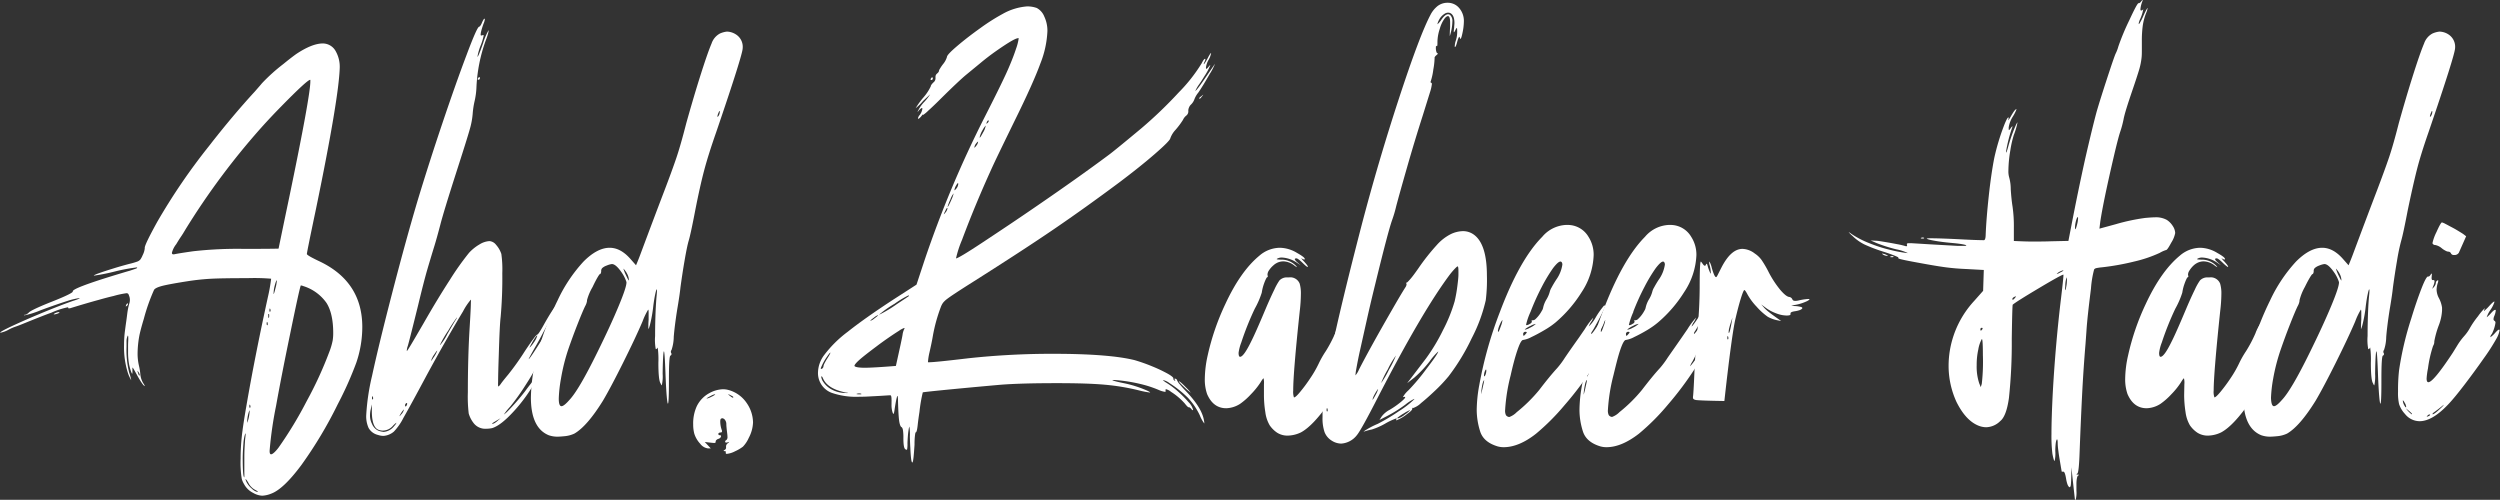 <svg xmlns="http://www.w3.org/2000/svg" viewBox="0 0 632.84 126.52"><rect x="0" y="0" width="632.84" height="126.52" fill="#333333" stroke="none"/><defs><style>.b6921773-44df-433e-8558-f8c9d1dd3faf{fill:#fff;}</style></defs><g id="bb1333b8-c5ad-4966-b9bf-cf75de91a8c4" data-name="Layer 2"><g id="a2809f1b-51c6-49bc-9440-ce493202b79a" data-name="Layer 1"><path class="b6921773-44df-433e-8558-f8c9d1dd3faf" d="M66.4,125.48a5,5,0,0,1-2.3-.7,5.24,5.24,0,0,1-2.34-2.27,4.85,4.85,0,0,1-.56-1.29,25.54,25.54,0,0,1-.29-5.13,51.14,51.14,0,0,1,.29-5.52q.27-2.64,1.17-7.82Q64.5,90.33,67.8,75.26a43.21,43.21,0,0,0,.83-4.64v-.07a52.31,52.31,0,0,0-6-.14q-6.57,0-9.42.16c-1.83.11-3.61.3-5.35.56q-4.77.74-6.68,1.21c-1.26.32-2,.68-2.2,1.07a47.63,47.63,0,0,0-2.58,7.33c-.5,1.64-.86,3-1.08,4a25.6,25.6,0,0,0-.49,4.67,13.67,13.67,0,0,0,.35,3.19A15.43,15.43,0,0,1,35.55,95a5.48,5.48,0,0,0,.71,2,2.88,2.88,0,0,1,.4.73v0c-.28,0-1-1-2.09-3-.59-1.11-.94-1.67-1-1.67s-.05.07-.05.19l0,.35c0,.3,0,.53,0,.68s0,.31-.07.31-.42-.74-.75-2.23a17.47,17.47,0,0,1-.28-3.33c0-.51,0-1,0-1.61s.05-1.16.05-1.55c0-.61,0-.92-.12-.92l0,0a3.28,3.28,0,0,0-.32,1.58c0,.7,0,1.12,0,1.28a23,23,0,0,0,.68,6.54,13.42,13.42,0,0,1,.51,1.9v0a9.3,9.3,0,0,1-.82-1.76,21.77,21.77,0,0,1-1-7.12,28.5,28.5,0,0,1,.26-3.85q.16-1.22.33-2.4c.11-.79.18-1.38.23-1.78s.12-.83.21-1.28.19-.84.29-1.17a3.11,3.11,0,0,0,.16-1,2.64,2.64,0,0,0-.17-.93l-.07-.19a1.11,1.11,0,0,0-.21-.41.61.61,0,0,0-.47-.13,23.06,23.06,0,0,0-3.23.7c-.8.18-2.07.5-3.82,1q-3.09.84-7.2,2.11a1.24,1.24,0,0,1-.3,0c-.11,0-.17,0-.17-.09l.05-.16s-.05,0-.14,0A19.76,19.76,0,0,0,13,79.15q-1.8.63-6.87,2.69c-.92.38-1.61.64-2.06.8a11.83,11.83,0,0,0-1.87.8,6.28,6.28,0,0,1-1.67.68,1.56,1.56,0,0,1-.4.09c-.06,0-.09,0-.09,0q0-.42,7.31-3.61,7-3,11.18-4.45c1.1-.34,1.64-.58,1.64-.7s0,0,0,0h-.06A18.09,18.09,0,0,0,17,76.2c-1.9.6-4.13,1.38-6.68,2.32a22.42,22.42,0,0,1-4.12,1.31.09.09,0,0,1-.06,0,.07.07,0,0,1,0-.07q0-.09.24-.09c.23,0,.56-.21,1-.63s2.47-1.38,5.91-2.74,5.13-2.22,5.13-2.49l0-.07q0-.83,11-4.19c1.3-.39,2.42-.74,3.37-1L34.42,68c.19-.07.29-.15.29-.24a.09.09,0,0,0,0-.07l-.09,0a45,45,0,0,0-5.41,1,50.13,50.13,0,0,1-5.39,1.08h-.07q0-.28,4.9-1.8c1.37-.43,2.72-.81,4-1.15a18.66,18.66,0,0,0,2-.57,1.89,1.89,0,0,0,.9-.59,5.6,5.6,0,0,0,.57-1.09,4.86,4.86,0,0,0,.52-1.67l0-.18q0-.83,3.18-6.59A155.71,155.71,0,0,1,52.88,37q6-7.71,11.6-13.8c.87-1,1.48-1.68,1.82-2.11a45.32,45.32,0,0,1,5.42-4.88c1.22-1,2.3-1.84,3.26-2.53Q79,11,81.73,11A3.73,3.73,0,0,1,85,13a8,8,0,0,1,1,4.15Q85.76,24.94,80,52.83q-2.28,10.83-2.32,11.46c0,.25,1.14.9,3.35,1.94Q91.7,71.38,91.71,82.76a28.11,28.11,0,0,1-1.5,9,88.19,88.19,0,0,1-4.69,10.52,106.54,106.54,0,0,1-9.24,15.45q-4.52,6.07-7.61,7.22A7.05,7.05,0,0,1,66.4,125.48ZM13.66,79.59c-.06,0-.09,0-.09,0s.08-.12.23-.23a2.32,2.32,0,0,1,.53-.24,1.89,1.89,0,0,1,.51-.1c.14,0,.21,0,.21.07s-.13.15-.38.26A3.52,3.52,0,0,1,13.66,79.59Zm18.17-2s0,0,0,0a1.51,1.51,0,0,1,.1-.35.84.84,0,0,1,.2-.35c.07-.06.12-.1.15-.1s.12.06.12.17a.83.83,0,0,1-.28.47C32,77.51,31.88,77.58,31.83,77.58Zm3.44,17.48s.08,0,.1-.16a1.33,1.33,0,0,0-.25-.62c-.16-.28-.27-.41-.32-.41s0,0,0,0a2.83,2.83,0,0,0,.21.73Q35.14,95.06,35.27,95.06Zm8.53-30.7a1.18,1.18,0,0,0,.31,0c.61-.14,2.21-.4,4.8-.77A100.68,100.68,0,0,1,61.83,63c5.8,0,8.69-.05,8.69-.07s.9-4.41,2.7-13q5.34-25.71,5.34-29.32a3.9,3.9,0,0,0,0-.4l-.05,0q-.72,0-7.19,6.59-2.83,2.88-5.14,5.46A183.08,183.08,0,0,0,47,58c-.38.64-.79,1.33-1.25,2s-.85,1.34-1.16,1.84a5.73,5.73,0,0,0-1.08,2.18C43.55,64.27,43.63,64.36,43.8,64.36Zm18.05,56.46a11.29,11.29,0,0,0,0-1.22c0-.81,0-1.78,0-2.92s0-2.26.07-3.38.1-1.94.17-2.44a10.31,10.31,0,0,0,.09-1c0-.13,0-.19,0-.19s-.1.12-.19.35a11.29,11.29,0,0,0-.38,2.38c-.09,1.13-.14,2.11-.16,2.92s0,1.37,0,1.66C61.48,119.53,61.6,120.82,61.85,120.82Zm3.28,3.7c.08,0,.12,0,.12-.07s-.23-.23-.68-.47a3.9,3.9,0,0,1-.93-.7,3.7,3.7,0,0,1-.73-1c-.38-.66-.63-1-.75-1s0,0,0,.07a2.89,2.89,0,0,0,.33.82,5.17,5.17,0,0,0,1.27,1.52A2.9,2.9,0,0,0,65.13,124.52ZM62.58,107a7.77,7.77,0,0,0,.49-1.81,7.11,7.11,0,0,0,.12-1.15c0-.12,0-.19,0-.19s-.16.23-.28.68a9.25,9.25,0,0,0-.35,2.28c0,.12,0,.19,0,.19Zm.65-3.75c.1,0,.15-.11.17-.31a.86.86,0,0,0-.07-.34c0-.12-.09-.17-.12-.17s-.08.11-.09.35S63.16,103.2,63.23,103.2Zm4.39-20.91c.11,0,.16-.1.16-.31a.92.92,0,0,0-.07-.36c0-.12-.08-.17-.12-.17s-.07.11-.09.35S67.54,82.29,67.62,82.29ZM68,80.46c.09,0,.14-.16.14-.49s0-.49-.14-.49-.09.16-.09.49S67.91,80.46,68,80.46Zm.33-1.55c.09,0,.15-.11.16-.32a.83.83,0,0,0-.07-.34q-.08-.18-.12-.18s-.07.12-.09.35S68.22,78.91,68.3,78.91ZM68.63,115c.2,0,.5-.19.89-.56a9.13,9.13,0,0,0,1-1.15,99.05,99.05,0,0,0,7.13-11.78,95.83,95.83,0,0,0,5.71-12.43,16.78,16.78,0,0,0,.86-2.93,12.51,12.51,0,0,0,.13-1.83q0-4.95-1.71-7.65a11.25,11.25,0,0,0-5.86-4.25,2.57,2.57,0,0,0-.63-.17h0q-.28.45-2.67,12.1-2.23,10.75-3.59,18.35a96.43,96.43,0,0,0-1.62,11.15C68.2,114.65,68.34,115,68.63,115Zm.63-40.62c.09,0,.24-.43.44-1.31a10,10,0,0,0,.38-2c0-.06,0-.1,0-.11l0,0c-.12,0-.29.4-.5,1.21a8.18,8.18,0,0,0-.32,2C69.21,74.3,69.23,74.41,69.26,74.41Z"/><path class="b6921773-44df-433e-8558-f8c9d1dd3faf" d="M97.1,110.34a4.34,4.34,0,0,1-1.45-.25,3.66,3.66,0,0,1-2.35-1.77,7.16,7.16,0,0,1-.6-3.13,55.56,55.56,0,0,1,1.47-10q1.65-7.67,5.1-21t6.41-23.3q2.86-9.47,6.29-19.65T118.07,14q2.66-7.1,3.2-7.23h0q.12,0,.33-.27a3.3,3.3,0,0,0,.4-.76c.29-.65.5-1,.63-1s.08.06.09.17a3.34,3.34,0,0,1-.28,1c-.11.28-.23.62-.35,1s-.23.75-.31,1.09a4.21,4.21,0,0,0-.11.74c0,.16,0,.23.14.23a.54.54,0,0,0,.19,0,.89.89,0,0,1,.32-.1.14.14,0,0,1,.12.14,15.27,15.27,0,0,1-.84,2.68,14.19,14.19,0,0,0-.73,2.6l0,.09c.14,0,.62-1.16,1.43-3.47a16.22,16.22,0,0,1,1.39-3.28s0,0,0,.09a3.47,3.47,0,0,1-.16.82,14,14,0,0,1-.57,1.69A40.08,40.08,0,0,0,120.61,22a18.87,18.87,0,0,1-.47,3.59,21,21,0,0,0-.49,3.26,19.61,19.61,0,0,1-.77,4q-.61,2.2-3.59,11.44-3,9.39-3.8,12.49-.92,3.51-1.5,5.39-1,3.24-1.84,6.12t-2.33,9.07q-2.13,8.63-2.6,10.24a3.69,3.69,0,0,0-.24,1.12.31.31,0,0,0,0,.15c.14,0,1.54-2.38,4.22-7q3.51-6.14,6.66-11A69.57,69.57,0,0,1,118.73,64a11.23,11.23,0,0,1,2.65-2.13,5.38,5.38,0,0,1,2.53-.84,2.34,2.34,0,0,1,1.66.94,6.5,6.5,0,0,1,1.34,2.32,28.15,28.15,0,0,1,.24,4.85,110.76,110.76,0,0,1-.42,11.13q-.24,1.83-.47,9.54c-.11,3.2-.17,5.48-.17,6.82a10.82,10.82,0,0,0,0,1.19h0c.16,0,.39-.22.7-.67s.86-1.14,1.88-2.37a66.3,66.3,0,0,0,4.26-6q2.73-4.08,3.07-4.08l0,0s0,0,0,0c.18,0,.7-.77,1.55-2.3s1.55-2.7,2.08-3.52.84-1.21.94-1.21,0,0,0,0a41.79,41.79,0,0,1-2.91,6.19c-.76,1.48-1.47,2.77-2.11,3.87-1.15,2-1.73,3.11-1.73,3.18s0,0,0,0q.28,0,3.66-5.44a29.07,29.07,0,0,1,1.85-2.95c.05,0,.07.18.07.54q0,1.09-1.71,4.26a12,12,0,0,0-1.38,3.14c0,.08,0,.12.11.12s.31-.12.46-.35.24-.35.27-.35,0,0,0,0a7.15,7.15,0,0,1-.72,1.71,58.41,58.41,0,0,1-3.39,5.89,56.39,56.39,0,0,1-3.9,5.46,15.43,15.43,0,0,0-1.6,2h0a7.3,7.3,0,0,0,1-.87,55.88,55.88,0,0,0,4.36-5,42.52,42.52,0,0,1,3.51-4.29s0,0,0,0a5.64,5.64,0,0,1-.64,1.33,39.91,39.91,0,0,1-5.63,7.92c-2.2,2.41-4,3.85-5.55,4.34a7.42,7.42,0,0,1-1.52.16,3.71,3.71,0,0,1-3.26-1.54,7.12,7.12,0,0,1-1.16-2.32,35.61,35.61,0,0,1-.22-5.35q0-9,.45-16.31.31-5,.32-6.56a2.09,2.09,0,0,0,0-.61,15.63,15.63,0,0,0-2,3c-1.21,2-2.64,4.44-4.31,7.36s-3.25,5.79-4.77,8.58q-4.18,7.83-6,11a14.65,14.65,0,0,1-2.4,3.46A4.56,4.56,0,0,1,97.1,110.34Zm-.07-1a3.77,3.77,0,0,0,2.72-1.45c.39-.44.59-.73.59-.89s0,0,0,0-.35.24-.82.72A3.43,3.43,0,0,1,96.91,109a3.2,3.2,0,0,1-1.21-.25c-1-.49-1.5-1.9-1.57-4.25l0-2.13c-.11.47-.22.94-.32,1.41a6.38,6.38,0,0,0-.15,1.33,4.64,4.64,0,0,0,.49,2.16A3.28,3.28,0,0,0,95.73,109,4.85,4.85,0,0,0,97,109.31Zm-2.74-8.2c.09,0,.15-.1.16-.31a.92.92,0,0,0-.07-.36c0-.12-.08-.17-.11-.17s-.08.12-.1.37S94.21,101.11,94.29,101.11Zm6.82,4.24a2.17,2.17,0,0,0,.44-.47,2.51,2.51,0,0,0,.68-1.17c0-.06,0-.09,0-.09s-.49.47-1,1.43a1.26,1.26,0,0,0-.11.28S101.09,105.35,101.11,105.35Zm1.62-2.51c.09,0,.2-.21.32-.51a.77.77,0,0,0,0-.26c0-.06,0-.09-.07-.09a.37.37,0,0,0-.15.06.45.45,0,0,0-.2.21.57.57,0,0,0-.09.29c0,.2,0,.3.11.3Zm6.4-11.53c.06,0,.25-.25.56-.75a7.76,7.76,0,0,0,1-1.83,0,0,0,0,0,0,0c-.1,0-.33.3-.71.89a5.22,5.22,0,0,0-.86,1.69Zm2.29-4a12.48,12.48,0,0,0,1.83-2.79c1.22-2.11,1.91-3.29,2.09-3.54a2,2,0,0,0,.35-.7,0,0,0,0,0,0,0,30.8,30.8,0,0,0-2.2,3.34,27.6,27.6,0,0,0-2.09,3.6C111.35,87.28,111.38,87.33,111.42,87.33Zm9.71-67.15c-.15,0-.22-.05-.22-.16a.37.37,0,0,1,.09-.2,1.37,1.37,0,0,1,.17-.23.26.26,0,0,1,.17-.09c.09,0,.14.11.14.33a.38.38,0,0,1-.35.35Zm3.63,87.07a1.15,1.15,0,0,0,.49-.2,4.78,4.78,0,0,0,.7-.53l.78-.68c-1.47.88-2.21,1.33-2.21,1.36A.38.38,0,0,0,124.76,107.25ZM134.06,88a7,7,0,0,0,1.06-1.29A5.49,5.49,0,0,0,136,85s0-.07-.05-.07-.13.08-.25.23a5.23,5.23,0,0,0-.48.68c-.2.3-.39.62-.59,1s-.34.61-.45.82a1.59,1.59,0,0,0-.15.38Z"/><path class="b6921773-44df-433e-8558-f8c9d1dd3faf" d="M141.3,110.53a6.53,6.53,0,0,1-2.43-.37q-4.49-1.87-4.48-9.57a44.07,44.07,0,0,1,1.74-11.39,74.72,74.72,0,0,1,5-13.12,38.3,38.3,0,0,1,6.58-9.87c2.32-2.33,4.53-3.49,6.61-3.49,1.86,0,3.61.94,5.27,2.83l1.41,1.6c.43-1,.79-1.92,1.07-2.67q3.4-9.12,6.14-16.29,1.91-5,3-8.22t2.52-8.82c1-3.55,2.1-7.37,3.39-11.47s2.29-7,3-8.66a4.49,4.49,0,0,1,2.13-2.54A6,6,0,0,1,184,8a4.33,4.33,0,0,1,2.2.66A3.71,3.71,0,0,1,188,12.21q0,1.62-6.7,21.24-2,5.71-3.05,9.68T176,53.2q-1.17,6.12-1.69,7.81-.42,1.45-1.05,5.13c-.42,2.45-.74,4.63-1,6.52q-.21,2.06-.87,5.9c-.4,2.6-.69,4.83-.84,6.72a10.79,10.79,0,0,1-.56,3.31.71.71,0,0,0-.17.47.68.68,0,0,0,.08.31.45.45,0,0,1,.09.23.49.49,0,0,1-.26.42q-.4,0-.4,6v.68c0,3.65-.09,5.48-.26,5.48s-.44-2.69-.63-8.06c-.13-3.45-.25-5.18-.38-5.18s-.28,1.9-.32,5.69a10,10,0,0,1-.22,2.91c-.06,0-.17-.17-.32-.52q-.54-.81-.54-5.22a22.93,22.93,0,0,0-.17-3.85h0c-.14.29-.3.43-.49.43a12.47,12.47,0,0,1-.17-3.31q0-3.23.14-6.56.11-2.2.24-3.63c.06-.58.09-1,.09-1.27s0-.35-.07-.35-.2.42-.37,1.21-.34,1.8-.49,3a34.89,34.89,0,0,1-.87,4.88c-.17.59-.28.89-.33.89s-.05-.16-.05-.47,0-1,.07-1.83l0-1.4c0-.77,0-1.15-.12-1.15a17.45,17.45,0,0,0-1.43,3q-1.8,4.2-4.93,10.47t-5.08,9.57q-4,6.45-7.22,8.32a7.38,7.38,0,0,1-2.53.67C142.09,110.5,141.55,110.53,141.3,110.53Zm.83-7.71c.42,0,1.08-.52,2-1.57q2.38-2.5,7.08-12.07,3.35-6.78,5.37-11.65c1.36-3.25,2-5.23,2-6v-.12a8.89,8.89,0,0,0-1.17-2.37c-1-1.46-1.83-2.2-2.53-2.2a5.24,5.24,0,0,0-1.31.38,3.3,3.3,0,0,0-1.09.61,1,1,0,0,0-.3.77,1.37,1.37,0,0,1-.1.56c-.07.16-.15.24-.25.24S151,70.52,150,72.66A13.19,13.19,0,0,0,148.59,76s0,.08,0,.09a.29.29,0,0,1,0,.12,3.82,3.82,0,0,1-.47,1.29q-.67,1.38-1.92,4.56c-.83,2.11-1.61,4.23-2.34,6.34A48.94,48.94,0,0,0,142,95.87a34.26,34.26,0,0,0-.55,4.86C141.42,102.13,141.66,102.82,142.13,102.82ZM159.19,71s0,0,0-.12a3.54,3.54,0,0,0-.44-1.57,4.61,4.61,0,0,0-.52-.82c-.23-.31-.37-.47-.42-.47l0,0a9.8,9.8,0,0,0,.51,1.36C158.81,70.41,159.09,71,159.19,71Zm22.45-41.42c.05,0,.13-.08.24-.23a1.9,1.9,0,0,0,.24-.52,1.68,1.68,0,0,0,.08-.51c0-.14,0-.22-.07-.22s-.12.14-.23.4a3.52,3.52,0,0,0-.31,1C181.59,29.5,181.61,29.53,181.64,29.53Z"/><path class="b6921773-44df-433e-8558-f8c9d1dd3faf" d="M184,114.89c-.19,0-.28-.06-.28-.19a.37.37,0,0,1,0-.16.41.41,0,0,0,0-.16c0-.13-.09-.19-.28-.19h-.07c-.13,0-.19,0-.19-.07s.1-.14.31-.26a.62.62,0,0,0,.3-.56.79.79,0,0,0,0-.17.32.32,0,0,1,0-.14.94.94,0,0,1,.39-.74c.26-.21.39-.34.39-.38l-.05,0a1.21,1.21,0,0,0-.37.12l-.29.05c-.2,0-.3-.09-.3-.26s.12-.27.37-.45a1,1,0,0,0,.22-.77,7.45,7.45,0,0,0-.07-.84c-.15-1.22-.22-2-.22-2.3a1.74,1.74,0,0,0-.37-1.17,1,1,0,0,0-.63-.38.72.72,0,0,0-.36.13c-.12.09-.18.33-.18.74a6.79,6.79,0,0,0,.44,2.27l0,.19c0,.19-.13.28-.38.28a.69.69,0,0,0-.39.11.3.3,0,0,0-.15.24.3.3,0,0,0,.34.33c.23,0,.34.08.34.24a.59.59,0,0,1-.16.38,1,1,0,0,1-.48.3,1.2,1.2,0,0,0-.52.29.59.59,0,0,0-.2.41c0,.2-.06.32-.2.34a2.58,2.58,0,0,1-.38,0c-.13,0-.86-.08-2.18-.24.51.53,1,1.07,1.52,1.62h-.75a2.91,2.91,0,0,1-1.92-1.17,6.67,6.67,0,0,1-1.5-2.56,9.15,9.15,0,0,1-.28-2.34,10.45,10.45,0,0,1,.91-4.6,7.53,7.53,0,0,1,3.15-3.3,7.71,7.71,0,0,1,3.48-1,5.43,5.43,0,0,1,1.32.17A8.11,8.11,0,0,1,189,102a8.85,8.85,0,0,1,1.62,4.93,9,9,0,0,1-1.08,3.91,7.66,7.66,0,0,1-1.48,2.23,10.21,10.21,0,0,1-2,1.17A5.84,5.84,0,0,1,184,114.89Zm-5.09-14a4.19,4.19,0,0,0,1.13-.43c.7-.32,1-.55,1-.68s0,0,0,0a3.68,3.68,0,0,0-1.12.44c-.7.35-1.05.57-1.05.68S178.89,100.88,178.92,100.88Zm6.63-.22s.08,0,.08-.14-.25-.26-.75-.51a2.22,2.22,0,0,0-.57-.24,2.24,2.24,0,0,0,.48.43,3.75,3.75,0,0,0,.6.42A.5.5,0,0,0,185.55,100.66Z"/><path class="b6921773-44df-433e-8558-f8c9d1dd3faf" d="M230.93,117.07c-.22,0-.38-1.21-.49-3.63q-.09-1.48-.12-2.91a12.62,12.62,0,0,0-.12-2.55s-.11.22-.18.68-.15,1-.2,1.66-.09,1.27-.11,1.85a7.66,7.66,0,0,1-.07,1.48c0,.14-.11.21-.19.21a.46.46,0,0,1-.25-.14c-.35-.14-.52-1.1-.52-2.88a11.82,11.82,0,0,0-.12-2c-.08-.41-.21-.66-.4-.75s-.43-.66-.56-1.64-.22-2.6-.28-4.85a9.08,9.08,0,0,0-.07-1.29l-.05-.09c-.14,0-.38,1.07-.72,3.23-.11.87-.21,1.31-.31,1.31s-.15-.15-.26-.47a6.17,6.17,0,0,1-.23-1.94c0-.2,0-.4,0-.6a5.36,5.36,0,0,0,0-.55c0-.72-.09-1.09-.26-1.13s-1.82.12-4.9.26c-1,.07-2,.1-2.95.1a19,19,0,0,1-7.06-1,5.32,5.32,0,0,1-3.44-5.3,7.6,7.6,0,0,1,1.52-4.2A29.69,29.69,0,0,1,214.57,84q4.22-3.36,11.46-8.1L232,72.05l1.95-5.91a271.76,271.76,0,0,1,15.44-36.77q4.65-9.12,6-12.33,1.16-2.7,1.81-4.71a12.59,12.59,0,0,0,.65-2.51.24.24,0,0,0,0-.15.17.17,0,0,0-.13,0c-.63,0-2.45,1.07-5.49,3.19q-2.13,1.5-3.93,3l-3.71,3.05q-1.87,1.55-6.32,5.95-2,2-3.27,3.13a8.5,8.5,0,0,1-1.35,1.12,0,0,0,0,1,0,0l0-.11s0-.05,0-.05-.16.12-.34.35a3.59,3.59,0,0,1-.51.56.73.73,0,0,1-.36.21c-.05,0-.07,0-.07-.09a1.72,1.72,0,0,1,.44-.87,3.31,3.31,0,0,0,.68-1.61c0-.1-.06-.15-.14-.15s-.39.21-.75.61c-.19.25-.3.38-.33.38h0a1.91,1.91,0,0,1,.26-.56,8.28,8.28,0,0,1,1.45-2,13.37,13.37,0,0,0,1.48-1.9l-1.79,1.67a12.25,12.25,0,0,1-1.89,1.85,0,0,0,0,1,0,0,19.17,19.17,0,0,1,2-2.76,12.33,12.33,0,0,0,1.83-2.78c0-.22.23-.56.68-1a1.29,1.29,0,0,0,.52-1,.75.75,0,0,0,0-.2,1.64,1.64,0,0,1,0-.22,1,1,0,0,1,.35-.78c.34-.28.52-.52.52-.72a1.76,1.76,0,0,1,.29-.61,10,10,0,0,1,.74-1.08,5.33,5.33,0,0,0,1-1.83c0-.39.88-1.32,2.62-2.8s3.71-3,5.9-4.56a51.09,51.09,0,0,1,5.62-3.56A14.81,14.81,0,0,1,260,1.62a7.14,7.14,0,0,1,2.44.4,4.21,4.21,0,0,1,1.92,2.2,8.39,8.39,0,0,1,.78,3.61,25,25,0,0,1-1.79,8.26Q261.57,21,256.78,30.7q-3.91,8-5.15,10.64-4.56,9.87-8.11,19.39A26.59,26.59,0,0,0,242,65.41c.39,0,2.62-1.32,6.67-4s8.77-5.81,14.14-9.51q10.5-7.2,18.1-12.87,1.71-1.3,8-6.54a108.28,108.28,0,0,0,9.47-9.09A40.58,40.58,0,0,0,304.2,16c.37-.73.64-1.1.82-1.1s.09.06.09.19a1.85,1.85,0,0,1-.16.47,2.51,2.51,0,0,0-.24.61s0,.07.05.07.46-.54,1-1.6c.42-.81.69-1.22.82-1.22s0,0,0,0a5.26,5.26,0,0,1-.66,1.76,5.09,5.09,0,0,0-.65,1.92c0,.22,0,.33.14.33a2.11,2.11,0,0,0,.54-.56c.22-.25.35-.38.4-.38s0,0,0,.07a14.9,14.9,0,0,1-1.48,2.74q-.6,1-1.29,2A9.64,9.64,0,0,0,302.58,23s0,0,0,0c.2,0,1.12-1.2,2.74-3.59l2.25-3.28s0,0,0,0a15.51,15.51,0,0,1-1.39,2.67c-1.07,1.88-2,3.42-2.83,4.62a6.07,6.07,0,0,0-1,1.7,3.47,3.47,0,0,1-.87,1.35,2,2,0,0,0-.48.7,2.14,2.14,0,0,0-.2.84,1.36,1.36,0,0,1-.47,1.22,2.82,2.82,0,0,0-.87,1.11,20.42,20.42,0,0,1-1.91,2.55A6.09,6.09,0,0,0,296.25,35v0c-.05.42-1.36,1.75-3.95,4s-5.59,4.63-9,7.2q-8.7,6.48-16.47,11.78T246.28,71.37q-5.43,3.43-6.54,4.31a5.67,5.67,0,0,0-1.05,1,4.57,4.57,0,0,0-.54,1.06,40.64,40.64,0,0,0-2,7.24c-.2,1.19-.49,2.59-.86,4.2a14.7,14.7,0,0,0-.38,2.36.62.62,0,0,0,0,.16s.11,0,.3,0c.93,0,4.21-.33,9.84-1a196.68,196.68,0,0,1,21.47-1.14q14.25,0,20.72,1.61a44.15,44.15,0,0,1,4.43,1.57,37.66,37.66,0,0,1,3.84,1.81c1,.56,1.52,1,1.52,1.22a.34.34,0,0,0,0,.16.5.5,0,0,0,.25.38.55.55,0,0,0,.19.09,0,0,0,0,0,.05,0,.62.62,0,0,0-.11-.23.52.52,0,0,1-.1-.24.08.08,0,0,1,.09-.09.63.63,0,0,1,.45.21.6.6,0,0,1,.14.29,4,4,0,0,0,.7,1q.67.81,1.71,1.89,3.91,4.13,4.38,7.27a3.35,3.35,0,0,1,.07.58c0,.08,0,.12,0,.12a8.59,8.59,0,0,1-1.13-2.06,17.26,17.26,0,0,0-3.07-4.5,28.36,28.36,0,0,0-4.64-3.68,4.17,4.17,0,0,0-1.57-.75c-.05,0-.07,0-.07,0s.3.34.89.68a21.24,21.24,0,0,1,3,2.27,28.61,28.61,0,0,1,2.64,2.68,4.13,4.13,0,0,1,1.11,1.87c0,.08,0,.12-.14.12a1.46,1.46,0,0,1-.31-.31c-.25-.28-.43-.42-.56-.42a.09.09,0,0,0-.07,0l-.05,0c-.14,0-.49-.35-1-1a16.28,16.28,0,0,0-3.45-2.91,3.37,3.37,0,0,0-1.29-.68q-.09,0-.09.21a.67.67,0,0,0,0,.24.69.69,0,0,1,0,.16s0,.07-.14.07a6,6,0,0,1-1.62-.49,28.48,28.48,0,0,0-3.77-1.29,40.77,40.77,0,0,0-6-1.1q-1.2-.12-1.62-.12a1.76,1.76,0,0,0-.31,0c0,.15.92.4,2.75.78a28.65,28.65,0,0,1,5.69,1.76c.74.31,1.1.52,1.1.63s0,0-.07,0a22,22,0,0,1-2.83-.56,56.81,56.81,0,0,0-8.59-1.42q-4.39-.39-12-.39-9.21,0-14.34.4-9.57.85-16,1.5c-2.31.24-3.55.38-3.71.43a38.45,38.45,0,0,0-.84,4.94c-.19,1.23-.33,2.26-.42,3.07-.14,1.41-.31,2.11-.52,2.11h0c-.07,0-.13.27-.2.82a19.06,19.06,0,0,0-.11,2.3C231.3,115.59,231.16,117.07,230.93,117.07Zm-23-23.69a.37.37,0,0,0,.2-.09.7.7,0,0,0,.23-.25.8.8,0,0,0,.09-.36,2.59,2.59,0,0,1,.29-.76c.2-.39.44-.81.73-1.26s.48-.79.59-1a1.45,1.45,0,0,0,.15-.39s0,0-.05,0-.36.35-.8,1a13.73,13.73,0,0,0-1.59,2.93C207.75,93.33,207.8,93.38,207.91,93.38Zm6.1,6.09a1.89,1.89,0,0,0,.68,0,3.44,3.44,0,0,0-.52-.09q-4.71-.92-5.86-3.61c-.14-.33-.26-.49-.35-.49s-.09,0-.09.16a2.79,2.79,0,0,0,.44,1.13,6,6,0,0,0,2.39,2.12A7.15,7.15,0,0,0,214,99.47Zm4.85-6.38q2.12,0,7.9-.46c1-4.5,1.58-7.14,1.69-7.9a4.51,4.51,0,0,1,.39-1.36.48.48,0,0,0,.1-.28.06.06,0,0,0-.07-.07,5.72,5.72,0,0,0-1.32.71c-.76.48-1.66,1.07-2.7,1.79s-2.07,1.46-3.08,2.23c-2.11,1.58-3.56,2.72-4.33,3.42s-1.16,1.18-1.16,1.43S217.14,93.09,218.86,93.09Zm-1.48,6.73c.44,0,.66,0,.66-.07s-.18-.15-.54-.16a1.9,1.9,0,0,0-.54.07c-.11,0-.16.06-.16.09S217,99.8,217.38,99.82Zm2.89-18.59a3,3,0,0,0,1-.58c.67-.49,1-.78,1-.89a0,0,0,0,0,0,0,3.12,3.12,0,0,0-1,.59c-.67.48-1,.78-1,.89S220.25,81.23,220.27,81.23Zm2.32-1.59A31.86,31.86,0,0,0,227,77c.81-.53,1.5-1,2.06-1.36L230,75a.12.12,0,0,0,.08-.11l-.07-.14a24,24,0,0,0-3.54,2.13,28.28,28.28,0,0,0-3.89,2.72Zm13.14-59.39c-.12,0-.18-.05-.18-.14a.43.43,0,0,1,.07-.22.76.76,0,0,1,.17-.23.29.29,0,0,1,.16-.09c.1,0,.16.12.16.35a.31.31,0,0,1-.11.22A.37.37,0,0,1,235.73,20.25Zm3.17,34s.18-.15.4-.44a2.14,2.14,0,0,0,.51-1c0-.12,0-.19-.07-.19s-.29.33-.58,1a2.28,2.28,0,0,0-.26.61Zm1-1.94c.11,0,.42-.61.94-1.81a7.37,7.37,0,0,0,.54-1.55s0,0,0,0a5.11,5.11,0,0,0-.82,1.53,10.22,10.22,0,0,0-.68,1.75C239.81,52.3,239.83,52.34,239.86,52.34Zm1.73-4.18c.08,0,.22-.13.43-.39a2.1,2.1,0,0,0,.49-1.18c0-.12,0-.18-.1-.18s-.21.16-.39.49a3.18,3.18,0,0,0-.47,1.17C241.55,48.13,241.56,48.16,241.59,48.16Zm5-10.78q.15,0,.45-.42a2,2,0,0,0,.49-1c0-.07,0-.1,0-.1s-.24.14-.44.42a2,2,0,0,0-.49,1C246.59,37.35,246.6,37.38,246.63,37.38Zm1.34-2.5c.11,0,.39-.43.84-1.28a4.81,4.81,0,0,0,.68-1.7s0-.07,0-.07-.4.4-.82,1.19a5.77,5.77,0,0,0-.71,1.81A0,0,0,0,0,248,34.88Zm1.73-3.54c.05,0,.16-.09.32-.25a.71.71,0,0,0,.25-.46c0-.08,0-.11-.12-.11a.28.28,0,0,0-.17.09,1.23,1.23,0,0,0-.19.34.89.89,0,0,0-.11.34S249.69,31.34,249.7,31.34Zm51.8,68.15A12.85,12.85,0,0,1,299.77,98c-.91-.85-1.36-1.34-1.36-1.48s0,0,0,0c.2,0,.8.5,1.78,1.52a11.76,11.76,0,0,1,1.29,1.43ZM303.66,25c-.05,0-.07,0-.07-.14s.2-.29.61-.58a1.69,1.69,0,0,1,.39-.31l0,0a1.86,1.86,0,0,1-.31.4C304,24.78,303.77,25,303.66,25Z"/><path class="b6921773-44df-433e-8558-f8c9d1dd3faf" d="M325.92,110.27a4.89,4.89,0,0,1-2.65-.75,7.06,7.06,0,0,1-1.87-1.87,8.69,8.69,0,0,1-1.1-3.33,27,27,0,0,1-.35-4.41l0-2.64a5.1,5.1,0,0,0-.09-1.5c-.11,0-.38.36-.82,1.1a19.76,19.76,0,0,1-2.38,2.93,17.06,17.06,0,0,1-2.75,2.43,6.87,6.87,0,0,1-3.5,1.11q-3.3,0-4.85-3.59a11.27,11.27,0,0,1-.58-3.87,28.47,28.47,0,0,1,.72-5.88,61.36,61.36,0,0,1,4.46-13q3.85-8.33,8.64-12.28a8.05,8.05,0,0,1,5.21-2A8.69,8.69,0,0,1,328.29,64c1.31.74,2,1.26,2,1.57,0,.08-.05.12-.14.12a1.45,1.45,0,0,1-.66-.3l-.12-.07,0,0a4.8,4.8,0,0,0,.7.84c.66.72,1,1.17,1,1.34a.06.06,0,0,1-.07.07c-.16,0-.57-.34-1.24-1s-1.31-1.17-1.57-1.17-.43.07-.43.21.25.46.73.87l.77.68-1-.68a7.33,7.33,0,0,0-3.8-1.29,2.23,2.23,0,0,0-.88.16q-.39.16-.39.24c0,.08.37.12,1.1.14a5,5,0,0,1,3.8,1.59c.14.16.21.26.21.31l0,0a3.21,3.21,0,0,1-.73-.47,4.71,4.71,0,0,0-2.72-1,3.81,3.81,0,0,0-1.25.23,3.93,3.93,0,0,0-1.32.84,5.73,5.73,0,0,0-1.06,1.22,2,2,0,0,0-.37,1l0,.19a.79.79,0,0,1,.07.3c0,.16-.06.24-.16.24s-.53.75-1,2.25a12,12,0,0,0-.36,1.64,21.51,21.51,0,0,1-1.77,4.07,73.36,73.36,0,0,0-3.42,8.56,11.31,11.31,0,0,0-.68,2.62c0,.64.13,1,.38,1q.89,0,2.74-3.75,1.13-2.19,3.82-8.6c.75-1.76,1.45-3.31,2.1-4.63a14.1,14.1,0,0,1,1.32-2.37,2.61,2.61,0,0,1,2-.75h.4A2.55,2.55,0,0,1,329,71.81a9,9,0,0,1,.3,2.67,38.09,38.09,0,0,1-.28,4.2q-1.67,15.66-1.66,20.16a4.49,4.49,0,0,0,.18,1.75h.05c.25,0,.76-.46,1.52-1.38a39.25,39.25,0,0,0,2.58-3.49,27.49,27.49,0,0,0,2.11-3.66,24.53,24.53,0,0,1,1.81-3.18,33.58,33.58,0,0,0,2.36-4.5,10.58,10.58,0,0,1,1.41-2.65l0,.07a3,3,0,0,1-.42,1.1,5.73,5.73,0,0,0-.52,1.29s0,.07,0,.07.48-.59,1.06-1.76c.28-.58.53-1.16.75-1.76a17.61,17.61,0,0,1,1.47-3c.16-.22.26-.33.31-.33s.07,0,.07.11a28.9,28.9,0,0,1-1.2,4c-.78,2.31-1.29,3.74-1.54,4.28a1,1,0,0,0-.19.52s0,.07.07.07a13.21,13.21,0,0,0,1.57-2.95c.76-1.66,1.25-2.49,1.45-2.49s.19.18.19.54a7.77,7.77,0,0,1-.56,2.44,7.33,7.33,0,0,0-.52,1.83c0,.12.05.19.14.19l.14,0a.68.68,0,0,1,.17,0c.11,0,.16.08.16.24a15.22,15.22,0,0,1-.8,2.93,37.88,37.88,0,0,1-1.94,5.08,2.52,2.52,0,0,0-.31.85s0,.07.05.07l.07,0a3.25,3.25,0,0,0,.55-.73c.26-.41.53-.88.81-1.43s.58-1.1.9-1.65.59-1,.81-1.32l.68-1-.21,1A17.18,17.18,0,0,1,341.46,93q-1,2.16-2.3,4.51t-2.36,3.95c-2.91,4.24-5.41,6.88-7.5,8A8.08,8.08,0,0,1,325.92,110.27Z"/><path class="b6921773-44df-433e-8558-f8c9d1dd3faf" d="M339.49,112.29a4.54,4.54,0,0,1-2.39-.75,4.41,4.41,0,0,1-1.81-2.17,10.88,10.88,0,0,1-.51-3.76v-.54q0-5.29,2.16-15.87,2.22-10.89,7.66-31.9,4.27-16.33,9.52-32.36t8-21.21a6.8,6.8,0,0,1,1.76-2.18,4.1,4.1,0,0,1,2.6-.85,3.75,3.75,0,0,1,2.79,1.22,5,5,0,0,1,1.29,3.54,14.76,14.76,0,0,1-.38,3c-.19.9-.35,1.36-.49,1.36s-.09-.09-.14-.25-.1-.25-.16-.25-.3.43-.52,1.28-.4,1.28-.54,1.28-.07-.1-.07-.31a4.46,4.46,0,0,1,.23-1.21,6.9,6.9,0,0,0,.38-2.28q0-1-.09-1c-.07,0-.2.2-.4.59s-.28.49-.33.49S368,8.12,368,8a8.93,8.93,0,0,1,.1-1c0-.42.07-.81.07-1.17,0-1.3-.34-2.13-1-2.49a1.35,1.35,0,0,0-.59-.14,1.71,1.71,0,0,0-.89.28A3.83,3.83,0,0,0,364.29,5a3.82,3.82,0,0,0-.42,1.07s0,.07,0,.07.46-.36.94-1.07c.67-1,1.26-1.46,1.76-1.46a.83.83,0,0,1,.49.17,2.07,2.07,0,0,1,.59,1.73,12.34,12.34,0,0,1-.47,3c-.09.38-.16.57-.19.57a1,1,0,0,1,0-.31q0-.59.09-2l0-1c0-1.13-.19-1.69-.56-1.69-.21,0-.46.17-.75.49a7.91,7.91,0,0,0-1.3,2.69,11.09,11.09,0,0,0-.6,3.24v.33c0,.6-.05.89-.14.89s0,0-.07-.06a.14.14,0,0,0-.1-.06c-.06,0-.09.16-.09.47a3.2,3.2,0,0,0,.13,1.05c.08.24.17.36.26.37s.13,0,.13.06-.13.22-.38.42-.47.47-.47.66a.29.29,0,0,0,0,.09.45.45,0,0,1,0,.21,18.46,18.46,0,0,1-.31,2.63,15.77,15.77,0,0,1-.65,3,.49.49,0,0,0-.05.19.21.21,0,0,0,.16.21c.11,0,.17.14.17.31a10.08,10.08,0,0,1-.45,2l-1.9,6.1q-2,6.23-4,13.22t-2.71,9.72a30.15,30.15,0,0,1-1,3.38q-1,2.79-4.24,16.08c-.91,3.68-1.63,6.77-2.18,9.25l-1.69,7.57c-.37,1.64-.7,3.3-1,5a10.84,10.84,0,0,0-.17,1.34q0,.09,0,.09a5.54,5.54,0,0,0,.91-1.52q2.83-5.5,8.3-15,2.34-4.08,3.44-5.79a1.55,1.55,0,0,0,.28-.75.42.42,0,0,0-.05-.2.22.22,0,0,1-.06-.13q0-.09.15-.09c.1,0,.44-.35,1-1s1.22-1.57,1.95-2.61a54,54,0,0,1,4.66-5.9,11.94,11.94,0,0,1,3.56-2.77,7.45,7.45,0,0,1,3.06-.75,4.64,4.64,0,0,1,2.81.92q3.25,2.41,3.26,10.29A41.42,41.42,0,0,1,376.1,76a39.85,39.85,0,0,1-3.55,9.61,53.32,53.32,0,0,1-5.85,9.63,39.93,39.93,0,0,1-3.38,3.6c-1.34,1.27-2.53,2.33-3.59,3.18a5.37,5.37,0,0,1-2,1.26h-.07l-.16-.07s0,0,0,.05a.19.19,0,0,0,0,.1.3.3,0,0,1,0,.11c0,.27-.42.7-1.25,1.29a10.39,10.39,0,0,1-2.76,1.64c-.05,0-.07,0-.07-.05l0-.11a.72.72,0,0,0,.12-.26c0-.05,0-.07-.07-.07a15.75,15.75,0,0,0-2.83,1.32,17,17,0,0,1-3.38,1.49c-.47.09-1,.22-1.52.38a2.58,2.58,0,0,1-.54.14l-.05,0a20.21,20.21,0,0,1,3.59-1.94,49.49,49.49,0,0,0,5.4-3.23,22.85,22.85,0,0,0,3.86-3l0-.1a11.46,11.46,0,0,0-2.23,1.43,33.41,33.41,0,0,1-4.64,2.91l-1.94,1,.54-.85a6,6,0,0,1,2-1.7,21.38,21.38,0,0,0,2.87-2c.73-.61,1.1-1,1.1-1.18s-.06-.11-.19-.11a1.46,1.46,0,0,0-.39.07h0s0,0,0,0,.22-.45.68-1a8.53,8.53,0,0,1,.79-.8,52.34,52.34,0,0,0,4.48-5.35c2-2.6,3-4.08,3-4.42v0a15.38,15.38,0,0,0-2.18,2.51,29.64,29.64,0,0,1-3.84,4.08L356.2,97,361,90.7a47.76,47.76,0,0,0,4.29-7.16,39.3,39.3,0,0,0,2.93-7.25,35.31,35.31,0,0,0,.67-3.72c.18-1.36.28-2.34.29-2.94s0-1,0-1.1c0-.73-.07-1.1-.21-1.1s-.82.64-1.85,1.92q-7.05,9.36-18.26,31.1-4.26,8.35-5.39,9.71A5.46,5.46,0,0,1,339.49,112.29Zm-3.56-8.13c.09,0,.15-.11.16-.33a.86.86,0,0,0-.07-.34c0-.12-.08-.18-.11-.18s-.08.12-.1.35S335.85,104.16,335.93,104.16Zm.38-4.15c.09,0,.21-.47.37-1.41a18,18,0,0,0,.3-2.79c0-.15,0-.23,0-.23s-.22.47-.37,1.4a17.72,17.72,0,0,0-.31,2.79Q336.28,100,336.31,100Zm1-6.61a.22.22,0,0,0,.16-.1,1.24,1.24,0,0,0,.18-.21.38.38,0,0,0,.08-.18c0-.11-.08-.17-.21-.17s-.35.11-.35.33S337.2,93.4,337.29,93.4Zm10.12,7.78c.1,0,.39-.45.87-1.36a5.1,5.1,0,0,0,.54-1.31s0-.05,0-.05-.39.45-.87,1.36a5.1,5.1,0,0,0-.54,1.31S347.4,101.18,347.41,101.18ZM349.59,97a21.68,21.68,0,0,0,2-3.4A26.68,26.68,0,0,0,353.37,90l0,0a20.69,20.69,0,0,0-2.08,3.52,22.09,22.09,0,0,0-1.69,3.47A0,0,0,0,0,349.59,97Zm4.22,8.93a5.09,5.09,0,0,0,1.83-1,6.51,6.51,0,0,0,1.36-1.15h0a8.15,8.15,0,0,0-1.62.85,10.86,10.86,0,0,0-1.69,1.17A.13.13,0,0,0,353.81,105.89Z"/><path class="b6921773-44df-433e-8558-f8c9d1dd3faf" d="M380.65,113.2a5.62,5.62,0,0,1-1.57-.21c-2.39-.73-3.87-2-4.43-3.88a18.23,18.23,0,0,1-.84-5.28,36.26,36.26,0,0,1,.63-6.26,100.47,100.47,0,0,1,5.25-18.63q5-13.25,10.71-19a8.36,8.36,0,0,1,6-3h.38a6.08,6.08,0,0,1,5.32,3,8.38,8.38,0,0,1,1.31,4.66A18.12,18.12,0,0,1,400.34,74a32.94,32.94,0,0,1-6.57,7.62A20.06,20.06,0,0,1,391,83.53c-1.16.69-2.26,1.28-3.32,1.78a6.44,6.44,0,0,1-2.17.75c-.39.07-.87,1-1.45,2.73s-1.13,3.84-1.66,6.23A45.62,45.62,0,0,0,381,103.8a2.62,2.62,0,0,0,.21,1.29,1.14,1.14,0,0,0,.85.47,5,5,0,0,0,1.87-1.22,38.49,38.49,0,0,0,5.7-5.62c1.76-2.31,3.28-4.16,4.54-5.53a21.42,21.42,0,0,0,2-2.7c.65-.95,1.81-2.63,3.5-5l1.5-2.18a19.09,19.09,0,0,1,2.15-2.9,4.68,4.68,0,0,1-.49,1,5.46,5.46,0,0,0-.66,1.24l0,0a9.39,9.39,0,0,0,1.76-2.3,21.34,21.34,0,0,1,2.11-3l.21,0s.07,0,.07.09c0,.39-.86,2.13-2.56,5.2a14,14,0,0,1-.77,1.29,1.12,1.12,0,0,0-.21.47c0,.08,0,.12.07.12s.2-.17.47-.51.57-.78.93-1.34.71-1.07,1-1.53a6.08,6.08,0,0,1,.66-.82.57.57,0,0,1,.27-.14c.1,0,.14.09.14.26a7.15,7.15,0,0,1-.86,2.51,3.55,3.55,0,0,0-.52,1.43.29.29,0,0,0,.14.29.27.27,0,0,1,.14.27q0,.89-2.06,5.09c-.38.75-.66,1.29-.84,1.61a4.54,4.54,0,0,0-.54,1.11s0,0,0,0,.66-.65,1.55-2c1.22-1.75,1.94-2.62,2.18-2.62,0,0,.07,0,.07.14,0,.59-.82,2.23-2.46,4.9a81.9,81.9,0,0,1-7.05,9.36,56.86,56.86,0,0,1-7.27,7.28C385.91,112.08,383.16,113.2,380.65,113.2Zm-5.79-13.29a20.63,20.63,0,0,0,.54-2.15,12.88,12.88,0,0,0,.3-1.46s0-.07,0-.07-.09.08-.18.23a4.1,4.1,0,0,0-.27.84c-.09.41-.17.86-.23,1.35s-.12,1-.12,1.19Zm.89-4.64c.06,0,.15-.12.26-.37a3,3,0,0,0,.23-1.08c0-.16,0-.24-.07-.26s-.17.13-.28.38a2.84,2.84,0,0,0-.23,1.08C375.66,95.17,375.69,95.26,375.75,95.27ZM379.27,84c.11,0,.33-.5.68-1.52a5,5,0,0,0,.37-1.43s0-.07,0-.07-.33.39-.65,1.16a5.45,5.45,0,0,0-.48,1.51C379.17,83.84,379.2,84,379.27,84Zm6.44,1s.1,0,.2-.14a3.72,3.72,0,0,0,.36-.39c.14-.16.21-.27.21-.34s-.12-.14-.37-.14a.52.52,0,0,0-.38.16.5.5,0,0,0-.16.36C385.57,84.8,385.62,85,385.71,85Zm.28-1.55a3.46,3.46,0,0,0,1.24-.46,5.77,5.77,0,0,0,1.55-1v0s0,0,0,0a3.78,3.78,0,0,0-1.28.47,7,7,0,0,0-1.11.61c-.29.2-.44.34-.44.42S385.93,83.41,386,83.41Zm.42-1.12a2.26,2.26,0,0,0,.85-.35s0,0,0,0c.33-.15.49-.35.49-.58a.49.49,0,0,0,0-.18.37.37,0,0,1-.06-.15s0,0,0,0a.28.28,0,0,1,.12,0,.32.32,0,0,0,.18,0,1,1,0,0,0,.64-.24,7.88,7.88,0,0,0,1.66-2.15,2.09,2.09,0,0,0,.35-.87,6.84,6.84,0,0,1,.85-2.06,7.43,7.43,0,0,0,.84-2,4.08,4.08,0,0,1,.45-1c.29-.56.67-1.19,1.12-1.9a8.75,8.75,0,0,0,1.59-3.86q0-.61-.39-.78H395c-.4,0-1,.55-1.85,1.64a40.68,40.68,0,0,0-2.86,4.75,60.26,60.26,0,0,0-2.83,6.27l-.05.12a16.29,16.29,0,0,0-1.1,3.19C386.3,82.23,386.34,82.29,386.41,82.29Z"/><path class="b6921773-44df-433e-8558-f8c9d1dd3faf" d="M406.66,113.2a5.67,5.67,0,0,1-1.57-.21c-2.39-.73-3.86-2-4.43-3.88a18.23,18.23,0,0,1-.84-5.28,36.26,36.26,0,0,1,.63-6.26,102.05,102.05,0,0,1,5.25-18.63q5-13.25,10.71-19a8.38,8.38,0,0,1,6-3h.37a6.06,6.06,0,0,1,5.32,3,8.31,8.31,0,0,1,1.32,4.66,18.14,18.14,0,0,1-3.1,9.35,33.13,33.13,0,0,1-6.56,7.62A20.24,20.24,0,0,1,417,83.53c-1.15.69-2.26,1.28-3.31,1.78a6.51,6.51,0,0,1-2.17.75c-.39.07-.88,1-1.45,2.73S409,92.63,408.42,95a45.38,45.38,0,0,0-1.4,8.78,2.62,2.62,0,0,0,.21,1.29,1.14,1.14,0,0,0,.84.47,5,5,0,0,0,1.88-1.22,37.88,37.88,0,0,0,5.69-5.62c1.77-2.31,3.28-4.16,4.55-5.53a22.47,22.47,0,0,0,2-2.7q1-1.42,3.49-5l1.5-2.18a19.47,19.47,0,0,1,2.16-2.9,5.36,5.36,0,0,1-.49,1,5.46,5.46,0,0,0-.66,1.24l0,0c.16,0,.75-.77,1.76-2.3a22.42,22.42,0,0,1,2.11-3l.21,0c.05,0,.07,0,.07.09,0,.39-.85,2.13-2.55,5.2q-.62,1.08-.78,1.29a1.12,1.12,0,0,0-.21.47c0,.08,0,.12.07.12s.21-.17.47-.51a15.12,15.12,0,0,0,.94-1.34c.36-.57.7-1.07,1-1.53a5.85,5.85,0,0,1,.67-.82.57.57,0,0,1,.27-.14c.09,0,.14.09.14.26a7,7,0,0,1-.87,2.51,3.65,3.65,0,0,0-.51,1.43c0,.15,0,.25.14.29a.27.27,0,0,1,.14.27q0,.89-2.07,5.09c-.37.75-.65,1.29-.84,1.61a4.54,4.54,0,0,0-.54,1.11s0,0,0,0,.65-.65,1.54-2c1.22-1.75,1.95-2.62,2.18-2.62,0,0,.07,0,.07.14,0,.59-.82,2.23-2.46,4.9a81.76,81.76,0,0,1-7,9.36,56.21,56.21,0,0,1-7.28,7.28Q410.44,113.21,406.66,113.2Zm-5.78-13.29a19.53,19.53,0,0,0,.53-2.15c.19-.8.29-1.28.31-1.46s0-.07-.05-.07-.09.08-.17.23a3.13,3.13,0,0,0-.27.84c-.1.41-.17.86-.24,1.35s-.11,1-.11,1.19Zm.89-4.64c.06,0,.14-.12.25-.37a2.87,2.87,0,0,0,.24-1.08c0-.16,0-.24-.07-.26s-.17.13-.28.38a2.87,2.87,0,0,0-.24,1.08C401.67,95.17,401.7,95.26,401.77,95.27ZM405.28,84c.11,0,.34-.5.68-1.52a5.17,5.17,0,0,0,.38-1.43s0-.07,0-.07-.32.39-.64,1.16a5.45,5.45,0,0,0-.48,1.51C405.19,83.84,405.22,84,405.28,84Zm6.45,1s.09,0,.2-.14a3.72,3.72,0,0,0,.36-.39c.14-.16.21-.27.21-.34s-.12-.14-.37-.14a.51.51,0,0,0-.38.16.46.46,0,0,0-.16.36C411.59,84.8,411.63,85,411.73,85Zm.28-1.55a3.52,3.52,0,0,0,1.24-.46,6,6,0,0,0,1.55-1v0s0,0-.05,0a3.74,3.74,0,0,0-1.29.47,6.86,6.86,0,0,0-1.1.61q-.45.3-.45.42S412,83.41,412,83.41Zm.42-1.12a2.18,2.18,0,0,0,.84-.35,0,0,0,0,0,0,0c.33-.15.49-.35.49-.58a.38.38,0,0,0-.06-.18.37.37,0,0,1-.06-.15s0,0,0,0a.21.21,0,0,1,.11,0,.36.36,0,0,0,.19,0,1,1,0,0,0,.63-.24,7.89,7.89,0,0,0,1.67-2.15,2.25,2.25,0,0,0,.35-.87,7,7,0,0,1,.84-2.06,7.26,7.26,0,0,0,.85-2,3.85,3.85,0,0,1,.44-1c.3-.56.67-1.19,1.13-1.9a8.75,8.75,0,0,0,1.59-3.86c0-.41-.13-.67-.4-.78H421c-.41,0-1,.55-1.85,1.64a39.34,39.34,0,0,0-2.86,4.75,60.28,60.28,0,0,0-2.84,6.27l0,.12a17.1,17.1,0,0,0-1.1,3.19C412.31,82.23,412.35,82.29,412.43,82.29Z"/><path class="b6921773-44df-433e-8558-f8c9d1dd3faf" d="M436.5,101.51c-3.87-.06-6.25-.14-7.12-.24-.55-.09-.82-.28-.82-.56a1.47,1.47,0,0,1,0-.33q.12-.67.35-5.95.19-4.75.73-10.48.57-5.39.61-11.13,0-6.61.3-6.61h0a2.44,2.44,0,0,1,.4.49c.25.38.45.57.61.57s.18-.09.25-.25.15-.25.21-.25.13.13.19.33a12.4,12.4,0,0,0,.78,2.16h0c.05,0,.07-.11.07-.33a8.11,8.11,0,0,0-.28-1.78,2.64,2.64,0,0,1-.14-.8c0-.09,0-.14,0-.14s.19.17.33.5a6.7,6.7,0,0,1,.35,1.12c.44,1.55.8,2.32,1.08,2.32a.22.22,0,0,0,.12-.06,4.49,4.49,0,0,0,.41-.73c.23-.44.5-1,.81-1.6Q438.17,63,441.09,63a5.34,5.34,0,0,1,3.1,1.17,6.62,6.62,0,0,1,1.7,1.6A26.73,26.73,0,0,1,447.77,69a25.88,25.88,0,0,0,2.89,4.39c1,1.15,1.74,1.75,2.32,1.79a1,1,0,0,1,.72.57.6.6,0,0,0,.39.37,2,2,0,0,0,.36.05,4.22,4.22,0,0,0,.87-.12,14.77,14.77,0,0,1,2.41-.37c.21,0,.31,0,.31.09s-.34.37-1,.63a11.28,11.28,0,0,1-3.4.89c-.16,0-.23,0-.23,0a3.4,3.4,0,0,0,1.11.19,7.55,7.55,0,0,1,1.42.23c.2.08.3.17.3.28s-.22.34-.65.5a6.42,6.42,0,0,1-1.11.28c-.82.11-1.24.29-1.24.54a.19.19,0,0,0,0,.11.39.39,0,0,1,0,.14c0,.21-.33.31-1,.31a7.56,7.56,0,0,1-2.57-.53A11,11,0,0,1,447.09,78l-1.26-.94.82.93a9.2,9.2,0,0,0,1.12,1c.43.36,1.46,1.12,3.12,2.27l-1.14-.22a7.29,7.29,0,0,1-1.18-.35,7.91,7.91,0,0,1-1.08-.5,16,16,0,0,1-2.83-2.56,15,15,0,0,1-2.25-3c-.43-.81-.71-1.21-.85-1.21s-.45.71-.89,2.12-.9,3.18-1.4,5.31q-.45,2-1.15,7.17T436.5,101.51Zm.87-15.59a.12.12,0,0,0,.09-.06.26.26,0,0,0,.05-.17v-.17a.79.79,0,0,0-.06-.29c0-.1-.07-.15-.11-.15s-.07.12-.09.37S437.29,85.92,437.37,85.92Zm.26-1.64c.2,0,.5-1.29.91-3.87-.42,1.25-.68,2.08-.77,2.49a4.94,4.94,0,0,0-.19,1.17C437.58,84.21,437.59,84.28,437.63,84.28Z"/><path class="b6921773-44df-433e-8558-f8c9d1dd3faf" d="M525.35,126.52c-.06,0-.1,0-.12-.14s-.31-2.79-.89-8.09c0,2.76-.1,4.3-.16,4.59s-.16.45-.28.45-.37-.24-.54-.7a7.62,7.62,0,0,1-.35-1.41c-.2-1.22-.43-1.83-.68-1.83l-.33,0c-.06,0-.1,0-.1,0s-.06-.32-.16-.89-.21-1.26-.35-2.08-.26-1.61-.36-2.41a15.82,15.82,0,0,1-.15-1.78c0-.69-.06-1-.17-1s-.27.39-.35,1.17a16.41,16.41,0,0,0-.09,1.78,8.66,8.66,0,0,1-.17,2.51h0c-.14,0-.33-.6-.56-1.81a37,37,0,0,1-.24-5c0-2.74.12-6.33.35-10.79q.69-12.14,2.07-23.57c.4-3.38.61-5.33.61-5.86,0-.1,0-.14,0-.14q-.46,0-6.2,3.42t-6.64,4.19q-.12.45-.24,8.65a131,131,0,0,1-.72,15c-.42,3-1.16,5-2.21,5.82a5.22,5.22,0,0,1-3.56,1.55,5.36,5.36,0,0,1-2.15-.49c-2.05-.9-3.83-2.86-5.35-5.91a21.89,21.89,0,0,1-2-9.21,24.12,24.12,0,0,1,.35-4,24.41,24.41,0,0,1,6.14-12.38L502,73.62l.17-5.28-4.22-.23c-2-.08-3.8-.23-5.45-.45s-4.05-.62-7.21-1.21c-1.93-.35-3.29-.62-4.07-.82-.47-.11-.71-.22-.71-.33a.16.16,0,0,1,.05-.1c0-.06-.33-.23-1-.5s-1.53-.58-2.61-.93a39.8,39.8,0,0,1-5-1.89,11.78,11.78,0,0,1-3-2.14,7.93,7.93,0,0,1-1-1,4.06,4.06,0,0,1,.71.47,23.11,23.11,0,0,0,4.46,2.32,35.9,35.9,0,0,0,5.59,1.78,31.84,31.84,0,0,0,4.08.75c.09,0,.14,0,.14,0a11.44,11.44,0,0,0-2.88-.94,38.43,38.43,0,0,1-5.07-1.61l-1.45-.64,1.36.07c.45,0,1.2.14,2.25.31s2.09.36,3.12.56a19.32,19.32,0,0,1,2.18.52l.14,0c.11,0,.16,0,.16-.14a.51.51,0,0,0,0-.2.35.35,0,0,1-.05-.18c0-.17.17-.25.51-.25l.61,0,5.11.31,6.59.37c.58,0,1,0,1.38,0,.56,0,.85,0,.85-.12s-1.08-.38-3.24-.58c-1.83-.16-3.41-.35-4.76-.59s-2-.43-2-.58a6.34,6.34,0,0,1,1.26-.05q1.78,0,5.89.19c3.37.18,5.68.28,6.91.28a2.11,2.11,0,0,0,.47,0c.22-.11.34-.5.37-1.19.11-2.88.38-6.2.79-10s.88-7,1.39-9.61a56.91,56.91,0,0,1,2.39-8c.57-1.52,1-2.27,1.18-2.27,0,0,.07,0,.07.11a1.79,1.79,0,0,1-.1.5l0,.14s0,0,0,0,.26-.31.61-.93c.25-.44.48-.83.71-1.17a3.13,3.13,0,0,1,.5-.62.58.58,0,0,1,.24-.11s.05,0,.05,0a11,11,0,0,1-1,1.95,7.06,7.06,0,0,0-1,2.67c0,.44,0,.66.07.66s.23-.16.45-.48.38-.48.44-.48,0,0,0,0a2,2,0,0,1-.16.57,35.93,35.93,0,0,0-1.48,5.9c0,.11,0,.17.05.17s.23-.44.47-1.32a39,39,0,0,1,1.8-5.2c.31-.72.51-1.08.59-1.08v0a17.55,17.55,0,0,1-.92,3.14,26.25,26.25,0,0,0-.89,3.91,31.87,31.87,0,0,0-.49,5.13,5.48,5.48,0,0,0,.19,1.71,11,11,0,0,1,.4,3c.11,1.69.26,3.16.46,4.41a34.84,34.84,0,0,1,.33,5.29V61c2.07.1,3.49.14,4.29.14,1.88,0,3.56,0,5.05-.06l4.47-.1.65-3.35Q526,48.47,527.88,40q1.77-7.69,2.84-11.67,1-3.48,3.49-11c.64-1.92,1.08-3.16,1.31-3.71a9.47,9.47,0,0,0,.71-1.85A59.17,59.17,0,0,1,539,5.13Q541,.8,541.34.8a0,0,0,0,1,0,0,.08.08,0,0,0,.07,0c.18,0,.37-.14.58-.42s.35-.42.41-.42,0,0,0,.05a1.59,1.59,0,0,1-.12.4,7.22,7.22,0,0,0-.46,1.92q0,.33.18.33a.57.57,0,0,0,.54-.43l0-.07s0,0,0,0a4.24,4.24,0,0,1-.09.6,9.33,9.33,0,0,1-.28,1q-.19.54-.39,1a4.7,4.7,0,0,0-.29.72,2.14,2.14,0,0,0-.1.46c0,.11,0,.16.05.16s.49-.64,1.06-1.92,1-2.13,1.14-2.13,0,0,0,.05a5.15,5.15,0,0,1-.33,1.07,14.18,14.18,0,0,0-.9,3.32,28,28,0,0,0-.23,3.79l0,2.15c0,.85,0,1.56-.07,2.16a16.75,16.75,0,0,1-.62,3.06q-.51,1.72-1.68,5.14c-1.2,3.53-2,6-2.26,7.42a25.81,25.81,0,0,1-.88,3.25c-.33,1-.85,3-1.57,6.07q-2.71,11.63-3.45,16.64l-.21,1.71,4.15-1.13A50.6,50.6,0,0,1,543,55.17c1.24-.11,2.07-.16,2.49-.16a5.71,5.71,0,0,1,3,.65A5,5,0,0,1,550,57.2a3.44,3.44,0,0,1,.62,1.79,6.9,6.9,0,0,1-1,2.44c-.64,1.2-1.06,1.82-1.27,1.85a7.3,7.3,0,0,0-1.64.73,32.45,32.45,0,0,1-6.37,2.17,62.71,62.71,0,0,1-8.2,1.48,13.08,13.08,0,0,0-1.43.2,1,1,0,0,0-.61.34,25.83,25.83,0,0,0-.8,4.85c-.59,4.72-1,8.33-1.15,10.81l-.23,3.19q-.54,6.47-.87,13t-.61,14q-.18,5.58-.59,5.83c-.14.08-.21.14-.21.19s.1.07.31.07H526c.15,0,.23,0,.23.07s-.08.12-.23.21-.38.82-.38,2.13l0,1.65a7.51,7.51,0,0,1-.17,2.25A.21.21,0,0,1,525.35,126.52ZM477.68,64.76a2.05,2.05,0,0,1-.5-.08,1.85,1.85,0,0,1-.53-.25c-.16-.11-.24-.19-.24-.23s0,0,.1,0a3.54,3.54,0,0,1,1,.3c.25.11.37.19.37.24S477.82,64.76,477.68,64.76Zm1.15.35c-.24,0-.35,0-.35-.09s.06-.07.17-.12a.94.94,0,0,1,.37-.07c.2,0,.3.07.3.16S479.16,65.11,478.83,65.11Zm7.9-4.73c-.33,0-.5,0-.5-.1s.06-.07.16-.1a.79.79,0,0,1,.29-.06.51.51,0,0,1,.35.09l.05,0C487.08,60.34,487,60.38,486.73,60.38ZM501.4,98l.26-.84a49.47,49.47,0,0,0,.28-7.29c0-2.71-.09-4.06-.26-4.06a8.06,8.06,0,0,0-.89,2.6,17.83,17.83,0,0,0-.42,4A13.54,13.54,0,0,0,501,97Zm.05-14.34c.11,0,.23-.12.37-.36a.39.39,0,0,0,.05-.14q0-.18-.21-.18a.33.33,0,0,0-.25.1.32.32,0,0,0-.1.22C501.31,83.58,501.35,83.7,501.45,83.7Zm8.08-7.79c.11,0,.3-.16.56-.49s.24-.3.24-.35a0,0,0,0,0-.05,0,1,1,0,0,0-.33.1,1.12,1.12,0,0,0-.38.24.44.44,0,0,0-.16.27C509.41,75.82,509.45,75.91,509.53,75.91Zm11.06-6.49a2.17,2.17,0,0,0,.64-.26l.63-.32a1.38,1.38,0,0,0,.36-.23c.06,0,.09-.09.09-.13s0,0-.08,0a.9.9,0,0,0-.26.07,4.09,4.09,0,0,0-.47.2A2.78,2.78,0,0,0,521,69C520.73,69.24,520.59,69.38,520.59,69.42Zm2.16,4.06c.11,0,.23-.39.35-1.18a6.77,6.77,0,0,0,.1-1.07,2.89,2.89,0,0,0-.07-1,7.39,7.39,0,0,0-.33,2c0,.49-.07.83-.07,1S522.73,73.48,522.75,73.48Zm2.58-15.43c.12,0,.31-.53.56-1.61a7.23,7.23,0,0,0,.14-1.15c0-.19,0-.28-.09-.28s-.17.15-.28.44a6.11,6.11,0,0,0-.28,1.07,5.85,5.85,0,0,0-.12,1.11C525.26,57.91,525.28,58.05,525.33,58.05Z"/><path class="b6921773-44df-433e-8558-f8c9d1dd3faf" d="M558.87,110.27a4.89,4.89,0,0,1-2.65-.75,7.1,7.1,0,0,1-1.88-1.87,8.87,8.87,0,0,1-1.1-3.33,28.11,28.11,0,0,1-.35-4.41l.05-2.64a4.5,4.5,0,0,0-.1-1.5c-.11,0-.38.36-.82,1.1a19,19,0,0,1-2.37,2.93,17.06,17.06,0,0,1-2.76,2.43,6.84,6.84,0,0,1-3.49,1.11q-3.3,0-4.85-3.59a11.25,11.25,0,0,1-.59-3.87,27.88,27.88,0,0,1,.73-5.88,61.31,61.31,0,0,1,4.45-13q3.87-8.33,8.65-12.28a8,8,0,0,1,5.2-2A8.66,8.66,0,0,1,561.23,64c1.32.74,2,1.26,2,1.57,0,.08,0,.12-.14.12a1.39,1.39,0,0,1-.65-.3l-.12-.07,0,0a4.8,4.8,0,0,0,.7.84c.66.72,1,1.17,1,1.34s0,.07-.07.07-.57-.34-1.24-1-1.3-1.17-1.57-1.17-.42.07-.42.21.24.46.73.87l.77.68-1-.68a7.27,7.27,0,0,0-3.8-1.29,2.18,2.18,0,0,0-.87.16q-.39.16-.39.24c0,.08.37.12,1.1.14a5,5,0,0,1,3.8,1.59c.14.16.21.26.21.31l0,0a3.28,3.28,0,0,1-.72-.47,4.73,4.73,0,0,0-2.72-1,3.77,3.77,0,0,0-1.25.23,4,4,0,0,0-1.33.84,6,6,0,0,0-1,1.22,2,2,0,0,0-.38,1l0,.19a.84.84,0,0,1,.08.3c0,.16-.06.24-.17.24s-.52.75-1,2.25a12,12,0,0,0-.36,1.64,21.51,21.51,0,0,1-1.77,4.07,73.36,73.36,0,0,0-3.42,8.56,10.78,10.78,0,0,0-.68,2.62c0,.64.12,1,.37,1,.59,0,1.51-1.25,2.74-3.75q1.13-2.19,3.82-8.6c.75-1.76,1.45-3.31,2.1-4.63a13.84,13.84,0,0,1,1.33-2.37,2.6,2.6,0,0,1,2-.75h.4A2.55,2.55,0,0,1,562,71.81a8.91,8.91,0,0,1,.31,2.67,38.43,38.43,0,0,1-.29,4.2q-1.65,15.66-1.66,20.16a4.21,4.21,0,0,0,.19,1.75h0c.25,0,.75-.46,1.52-1.38a41.32,41.32,0,0,0,2.58-3.49,28.64,28.64,0,0,0,2.11-3.66,24.37,24.37,0,0,1,1.8-3.18,33.49,33.49,0,0,0,2.37-4.5,10.8,10.8,0,0,1,1.4-2.65l0,.07a3,3,0,0,1-.42,1.1,5.23,5.23,0,0,0-.52,1.29s0,.07.05.07.47-.59,1-1.76c.28-.58.53-1.16.75-1.76a16.73,16.73,0,0,1,1.48-3c.15-.22.26-.33.3-.33s.07,0,.07.11a29.66,29.66,0,0,1-1.19,4c-.78,2.31-1.3,3.74-1.55,4.28a1.15,1.15,0,0,0-.19.52.06.06,0,0,0,.07.07,12.72,12.72,0,0,0,1.57-2.95c.77-1.66,1.25-2.49,1.46-2.49s.18.18.18.54a7.5,7.5,0,0,1-.56,2.44,7.61,7.61,0,0,0-.51,1.83c0,.12,0,.19.14.19l.14,0a.62.62,0,0,1,.16,0c.11,0,.17.08.17.24a16.09,16.09,0,0,1-.8,2.93,39,39,0,0,1-2,5.08,2.43,2.43,0,0,0-.3.85s0,.07,0,.07l.07,0a3.25,3.25,0,0,0,.55-.73c.26-.41.52-.88.81-1.43s.58-1.1.9-1.65.59-1,.81-1.32.44-.64.68-1l-.21,1A18,18,0,0,1,574.41,93c-.68,1.44-1.44,2.94-2.3,4.51s-1.65,2.89-2.37,3.95c-2.9,4.24-5.4,6.88-7.5,8A8,8,0,0,1,558.87,110.27Z"/><path class="b6921773-44df-433e-8558-f8c9d1dd3faf" d="M574.81,110.53a6.55,6.55,0,0,1-2.44-.37q-4.49-1.87-4.48-9.57a44.07,44.07,0,0,1,1.74-11.39,74.72,74.72,0,0,1,5-13.12,38.3,38.3,0,0,1,6.58-9.87c2.32-2.33,4.53-3.49,6.61-3.49,1.86,0,3.61.94,5.27,2.83l1.41,1.6c.43-1,.79-1.92,1.07-2.67q3.4-9.12,6.14-16.29,1.9-5,3-8.22t2.52-8.82c1-3.55,2.1-7.37,3.39-11.47s2.29-7,3-8.66a4.49,4.49,0,0,1,2.13-2.54A6,6,0,0,1,617.51,8a4.33,4.33,0,0,1,2.2.66,3.71,3.71,0,0,1,1.76,3.51q0,1.62-6.7,21.24-2,5.71-3,9.68T609.49,53.2q-1.17,6.12-1.68,7.81a50.79,50.79,0,0,0-1.06,5.13c-.42,2.45-.74,4.63-1,6.52q-.21,2.06-.87,5.9c-.4,2.6-.69,4.83-.84,6.72a10.79,10.79,0,0,1-.56,3.31.71.71,0,0,0-.17.47.68.68,0,0,0,.08.31.45.45,0,0,1,.09.23.49.49,0,0,1-.26.42q-.4,0-.4,6v.68c0,3.65-.09,5.48-.26,5.48s-.44-2.69-.63-8.06c-.13-3.45-.25-5.18-.38-5.18s-.28,1.9-.32,5.69a10.78,10.78,0,0,1-.21,2.91c-.07,0-.18-.17-.33-.52q-.54-.81-.54-5.22a22.93,22.93,0,0,0-.17-3.85h0c-.14.29-.3.43-.49.43a12.47,12.47,0,0,1-.17-3.31q0-3.23.14-6.56.1-2.2.24-3.63c.06-.58.09-1,.09-1.27s0-.35-.07-.35-.2.42-.37,1.21-.34,1.8-.49,3a33.44,33.44,0,0,1-.87,4.88c-.17.59-.28.89-.33.89s0-.16,0-.47,0-1,.07-1.83l0-1.4c0-.77,0-1.15-.12-1.15a17.45,17.45,0,0,0-1.43,3q-1.8,4.2-4.93,10.47t-5.08,9.57q-4,6.45-7.22,8.32a7.38,7.38,0,0,1-2.53.67C575.59,110.5,575.06,110.53,574.81,110.53Zm.82-7.71c.42,0,1.08-.52,2-1.57q2.39-2.5,7.08-12.07,3.34-6.78,5.37-11.65c1.36-3.25,2-5.23,2-6v-.12a8.89,8.89,0,0,0-1.17-2.37c-1-1.46-1.83-2.2-2.53-2.2a5.24,5.24,0,0,0-1.31.38,3.41,3.41,0,0,0-1.09.61,1,1,0,0,0-.3.77,1.37,1.37,0,0,1-.1.56c-.07.16-.15.24-.25.24s-.83,1.07-1.87,3.21A13.62,13.62,0,0,0,582.09,76s0,.08,0,.09a.29.29,0,0,1,0,.12,3.82,3.82,0,0,1-.47,1.29q-.67,1.38-1.92,4.56c-.83,2.11-1.61,4.23-2.34,6.34a48.94,48.94,0,0,0-1.94,7.46,34.26,34.26,0,0,0-.55,4.86C574.92,102.13,575.16,102.82,575.63,102.82ZM592.69,71s0,0,0-.12a3.54,3.54,0,0,0-.44-1.57,4.61,4.61,0,0,0-.52-.82c-.23-.31-.37-.47-.42-.47l0,0a9.8,9.8,0,0,0,.51,1.36C592.31,70.41,592.59,71,592.69,71Zm22.45-41.42c.05,0,.13-.08.24-.23a1.9,1.9,0,0,0,.24-.52,1.68,1.68,0,0,0,.08-.51c0-.14,0-.22-.07-.22s-.12.14-.23.4a3.52,3.52,0,0,0-.31,1C615.09,29.5,615.11,29.53,615.14,29.53Z"/><path class="b6921773-44df-433e-8558-f8c9d1dd3faf" d="M612.49,106.62a4.75,4.75,0,0,1-3.7-1.83,6.77,6.77,0,0,1-1.5-2.51,12.78,12.78,0,0,1-.26-3.19,44.44,44.44,0,0,1,.26-5.36,79.92,79.92,0,0,1,3.07-13.06c.91-3,1.77-5.49,2.58-7.58S614.31,70,614.6,70l.12,0c.17,0,.35-.14.54-.44s.19-.31.23-.31.1.08.1.24l-.07.82c0,.39.09.59.28.59l.21,0c.17,0,.26.11.26.33a4.19,4.19,0,0,1-.33,1.2,2.67,2.67,0,0,0-.21.67s0,0,0,0,.16-.14.35-.42a1.75,1.75,0,0,0,.52-1.07A.7.7,0,0,1,617,71a.29.29,0,0,1,.14-.07s.07,0,.07.14a2.05,2.05,0,0,1-.09.49,5.63,5.63,0,0,0-.33,1.78,4.81,4.81,0,0,0,.52,2,7.31,7.31,0,0,1,.86,2.53v.75a12.2,12.2,0,0,1-.84,3.77,23.59,23.59,0,0,0-1.12,4,2,2,0,0,1-.31,1.17,30.58,30.58,0,0,0-1.29,5.69,18.89,18.89,0,0,0-.35,2.56c0,.62.15.94.45.94q1.26,0,6.16-7.43L622,87.49a16.57,16.57,0,0,1,1.71-2.34,11.25,11.25,0,0,0,1.56-2.2,22.24,22.24,0,0,1,2-2.89A14,14,0,0,1,629,78v0a2,2,0,0,1-.21.54.59.59,0,0,0,0,.19s0,0,0,0,.49-.36,1.15-1.08c.79-.88,1.27-1.31,1.43-1.31a.06.06,0,0,1,.07.07,7.24,7.24,0,0,1-.95,1.94,7.41,7.41,0,0,0-1,1.9s0,.05,0,.05.46-.33,1.05-1,.89-.86,1.08-.86.14.07.14.23a4.82,4.82,0,0,1-.38,1.36,2.07,2.07,0,0,0-.18.73.47.47,0,0,0,.24.45.52.52,0,0,1,.25.51,8.72,8.72,0,0,1-.68,2.32,2.3,2.3,0,0,1-.35.65,1.05,1.05,0,0,0-.26.68s0,0,0,0,.53-.34,1.12-1,.87-.92,1.06-.92.14.1.14.24a6.49,6.49,0,0,1-.82,2.1,50.6,50.6,0,0,1-3.16,4.91q-2.33,3.33-4.85,6.63c-1.68,2.2-3,3.8-3.92,4.78Q615.8,106.62,612.49,106.62ZM609,103.1c.06,0,.09,0,.09-.14a2.45,2.45,0,0,0-.37-1c-.22-.4-.38-.61-.47-.61s0,0,0,.1a2.05,2.05,0,0,0,.17.74,2.88,2.88,0,0,0,.35.66C608.84,103,608.94,103.1,609,103.1Zm1.48,1.78s.07,0,.07-.11-.25-.33-.75-.75l-.78-.66A7.2,7.2,0,0,0,610.48,104.88Zm3.86.59a1.28,1.28,0,0,0,.36-.11,1.07,1.07,0,0,0,.35-.2.26.26,0,0,0,.09-.14c0-.07,0-.11-.16-.11a.75.75,0,0,0-.47.28c-.14.12-.21.21-.21.26S614.31,105.47,614.34,105.47Zm6.89-40.92a.79.79,0,0,1-.79-.38.73.73,0,0,0-.71-.47,1.67,1.67,0,0,1-.67-.23,5.18,5.18,0,0,1-.94-.61,3.7,3.7,0,0,0-1.67-.84.72.72,0,0,1-.7-.43v-.07a11.58,11.58,0,0,1,1-2.76c.73-1.64,1.2-2.46,1.4-2.46a4,4,0,0,1,.85.36c.48.24,1,.54,1.66.88s1.21.67,1.75,1,.92.56,1.16.73l.7.54L622.41,64A1.28,1.28,0,0,1,621.23,64.55Zm-5.41,40.31c.27,0,.95-.51,2-1.52a5.87,5.87,0,0,0,.82-.87,1.3,1.3,0,0,0-.37.26c-.74.61-1.42,1.12-2,1.54-.35.24-.52.42-.52.54S615.77,104.86,615.82,104.86Z"/></g></g></svg>